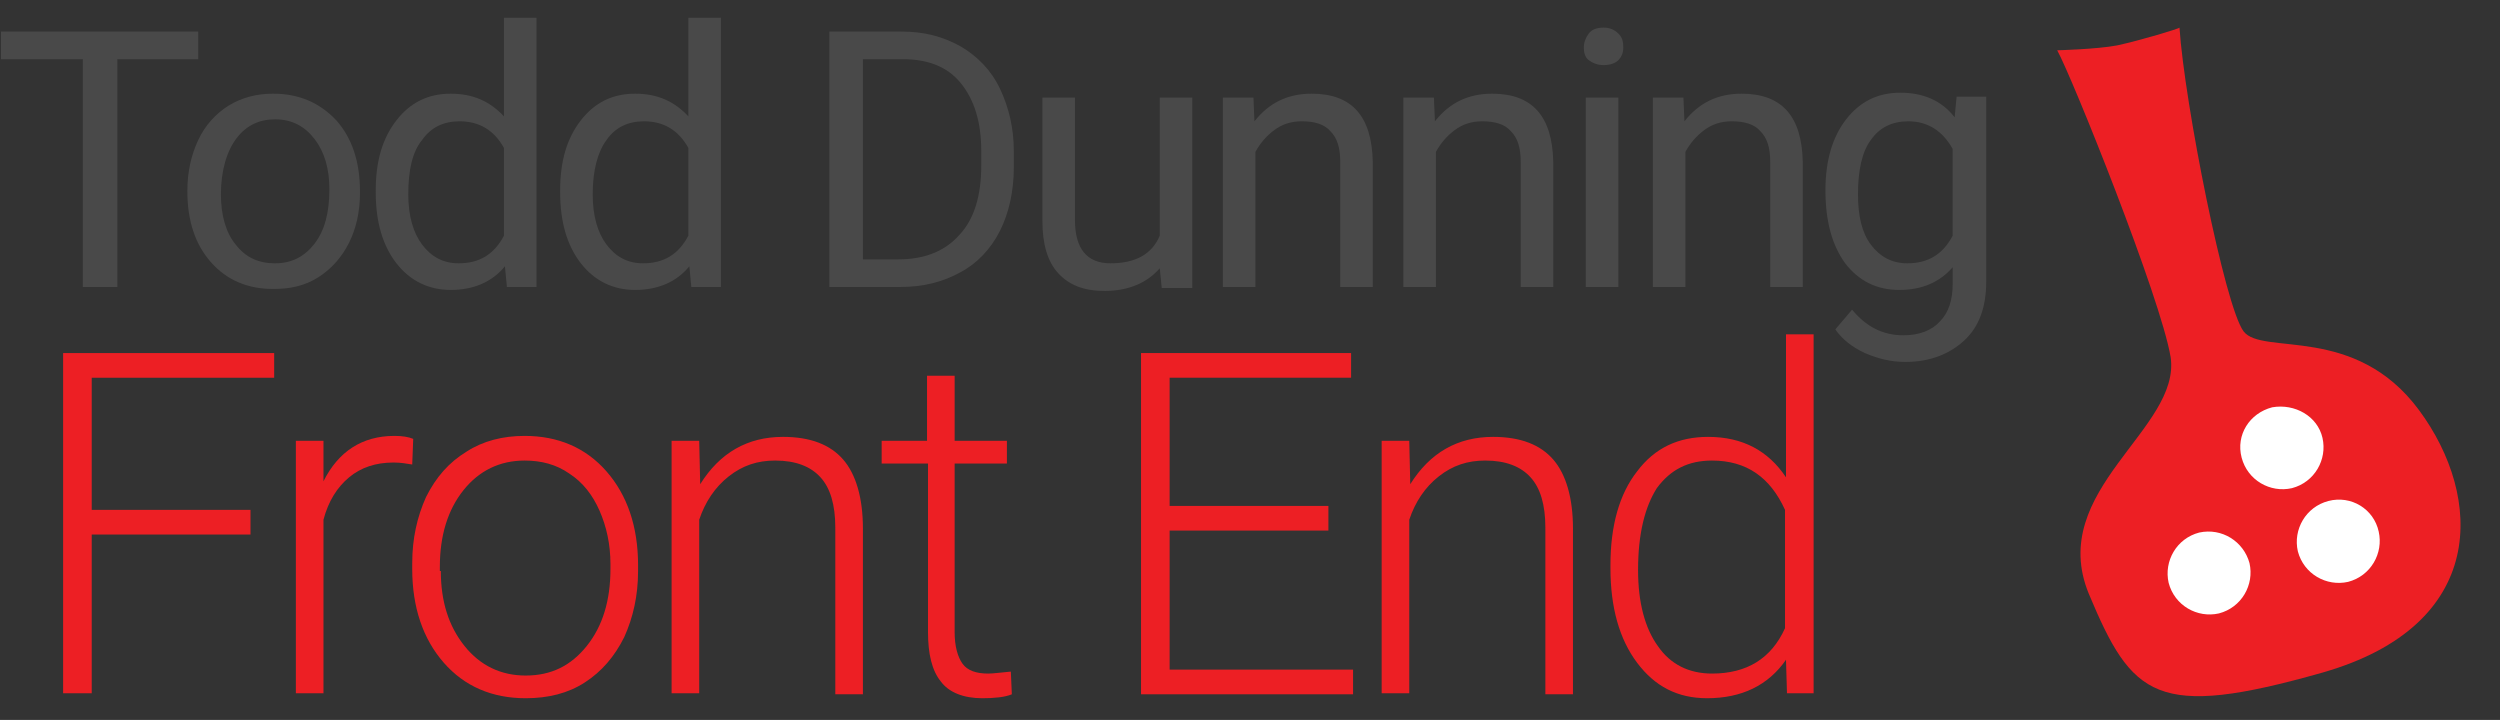 <?xml version="1.0" encoding="utf-8"?>
<!-- Generator: Adobe Illustrator 26.5.0, SVG Export Plug-In . SVG Version: 6.00 Build 0)  -->
<svg version="1.1" id="Layer_1" xmlns="http://www.w3.org/2000/svg" xmlns:xlink="http://www.w3.org/1999/xlink" x="0px" y="0px"
	 viewBox="0 0 253.5 73" style="enable-background:new 0 0 253.5 73;" xml:space="preserve">
<rect x="0" y="0" width="253.5" height="73" fill="#333333" stroke="none"/>
<style type="text/css">
	.st0{fill:#ED1F24;}
	.st1{fill:#FFFFFF;}
	.st2{fill:#494949;}
</style>
<g>
	<path class="st0" d="M214.7,4.6c-2.1,0.4-6.1,0.5-6.1,0.5c1.5,2.7,10.5,25.1,11.5,31.1c1.1,7.3-12.6,13.5-8.3,24
		c4.4,10.5,6.8,12.8,23.7,8c16.8-4.8,16.3-17.8,9.8-26.6c-6.5-8.8-15.9-5.5-17.8-8s-6-23.2-6.5-30.8C221,2.9,217,4.1,214.7,4.6z"/>
	<path class="st1" d="M235.5,44.4c0.5,2.2-0.8,4.5-3.1,5.1c-2.2,0.5-4.5-0.8-5.1-3.1s0.8-4.5,3.1-5.1
		C232.7,40.9,235,42.2,235.5,44.4z"/>
	<path class="st1" d="M228.1,57.1c0.5,2.2-0.8,4.5-3.1,5.1c-2.2,0.5-4.5-0.8-5.1-3.1c-0.5-2.2,0.8-4.5,3.1-5.1
		C225.3,53.5,227.5,54.9,228.1,57.1z"/>
	<path class="st1" d="M241.2,53.9c0.5,2.2-0.8,4.5-3.1,5.1c-2.2,0.5-4.5-0.8-5.1-3.1c-0.5-2.2,0.8-4.5,3.1-5.1
		C238.4,50.2,240.7,51.6,241.2,53.9z"/>
</g>
<g>
	<path class="st0" d="M25.4,54.2H9.3v16.1H6.4V35.8h21.4v2.5H9.3v13.4h16.1V54.2z"/>
	<path class="st0" d="M41.8,47.1c-0.6-0.1-1.2-0.2-1.9-0.2c-1.8,0-3.3,0.5-4.5,1.5c-1.2,1-2.1,2.4-2.6,4.3v17.6H30V44.7h2.8l0,4.1
		c1.5-3,3.9-4.6,7.2-4.6c0.8,0,1.4,0.1,1.9,0.3L41.8,47.1z"/>
	<path class="st0" d="M41.8,57.1c0-2.5,0.5-4.7,1.4-6.7c1-2,2.3-3.5,4.1-4.6c1.7-1.1,3.7-1.6,5.9-1.6c3.4,0,6.2,1.2,8.3,3.6
		s3.2,5.6,3.2,9.5v0.6c0,2.5-0.5,4.7-1.4,6.7c-1,2-2.3,3.5-4,4.6c-1.7,1.1-3.7,1.6-6,1.6c-3.4,0-6.2-1.2-8.3-3.6
		c-2.1-2.4-3.2-5.6-3.2-9.5V57.1z M44.7,57.9c0,3.1,0.8,5.6,2.4,7.6c1.6,2,3.7,3,6.2,3c2.6,0,4.6-1,6.2-3c1.6-2,2.4-4.6,2.4-7.8
		v-0.5c0-2-0.4-3.8-1.1-5.4c-0.7-1.6-1.7-2.9-3.1-3.8c-1.3-0.9-2.8-1.3-4.5-1.3c-2.5,0-4.6,1-6.2,3c-1.6,2-2.4,4.6-2.4,7.8V57.9z"/>
	<path class="st0" d="M70.9,44.7l0.1,4.4c1-1.6,2.2-2.8,3.6-3.6s3-1.2,4.8-1.2c2.8,0,4.8,0.8,6.1,2.3c1.3,1.5,2,3.9,2,7v16.8h-2.8
		V53.5c0-2.3-0.5-4-1.5-5.1c-1-1.1-2.5-1.7-4.6-1.7c-1.8,0-3.3,0.5-4.7,1.6s-2.4,2.6-3,4.4v17.6h-2.8V44.7H70.9z"/>
	<path class="st0" d="M96.8,38.1v6.6h5.3V47h-5.3v17.1c0,1.4,0.3,2.5,0.8,3.2c0.5,0.7,1.4,1,2.6,1c0.5,0,1.2-0.1,2.3-0.2l0.1,2.3
		c-0.7,0.3-1.8,0.4-3,0.4c-1.9,0-3.4-0.6-4.2-1.7c-0.9-1.1-1.3-2.8-1.3-5V47h-4.7v-2.3H94v-6.6H96.8z"/>
	<path class="st0" d="M134.7,53.8h-16.1v14.1h18.6v2.5h-21.5V35.8H137v2.5h-18.4v13h16.1V53.8z"/>
	<path class="st0" d="M142.9,44.7l0.1,4.4c1-1.6,2.2-2.8,3.6-3.6s3-1.2,4.8-1.2c2.8,0,4.8,0.8,6.1,2.3c1.3,1.5,2,3.9,2,7v16.8h-2.8
		V53.5c0-2.3-0.5-4-1.5-5.1c-1-1.1-2.5-1.7-4.6-1.7c-1.8,0-3.3,0.5-4.7,1.6s-2.4,2.6-3,4.4v17.6h-2.8V44.7H142.9z"/>
	<path class="st0" d="M163.3,57.3c0-4,0.9-7.2,2.7-9.5c1.8-2.4,4.2-3.5,7.2-3.5c3.5,0,6.1,1.4,7.9,4.1V33.9h2.8v36.4h-2.7l-0.1-3.4
		c-1.8,2.6-4.5,3.9-8,3.9c-3,0-5.3-1.2-7.1-3.6c-1.8-2.4-2.7-5.6-2.7-9.6V57.3z M166.1,57.8c0,3.3,0.7,5.9,2,7.7
		c1.3,1.9,3.2,2.8,5.5,2.8c3.5,0,6-1.5,7.4-4.6v-12c-1.5-3.3-3.9-5-7.4-5c-2.4,0-4.2,0.9-5.6,2.8C166.8,51.4,166.1,54.1,166.1,57.8z
		"/>
</g>
<g>
	<path class="st2" d="M20.2,6h-8.3v23.1H8.4V6H0.1V3.2h20V6z"/>
	<path class="st2" d="M19,19.3c0-1.9,0.4-3.6,1.1-5.1s1.8-2.7,3.1-3.5c1.3-0.8,2.8-1.2,4.5-1.2c2.6,0,4.7,0.9,6.4,2.7
		c1.6,1.8,2.4,4.2,2.4,7.2v0.2c0,1.9-0.4,3.6-1.1,5s-1.7,2.6-3.1,3.5s-2.9,1.2-4.6,1.2c-2.6,0-4.7-0.9-6.3-2.7
		c-1.6-1.8-2.4-4.2-2.4-7.2V19.3z M22.4,19.7c0,2.1,0.5,3.9,1.5,5.1c1,1.3,2.3,1.9,4,1.9c1.7,0,3-0.7,4-2c1-1.3,1.5-3.1,1.5-5.5
		c0-2.1-0.5-3.8-1.5-5.1c-1-1.3-2.3-2-4-2c-1.6,0-2.9,0.6-3.9,1.9S22.4,17.3,22.4,19.7z"/>
	<path class="st2" d="M38.1,19.3c0-3,0.7-5.3,2.1-7.1c1.4-1.8,3.2-2.7,5.5-2.7c2.3,0,4,0.8,5.4,2.3v-10h3.3v27.3h-3l-0.2-2.1
		c-1.3,1.6-3.2,2.4-5.5,2.4c-2.2,0-4.1-0.9-5.5-2.7c-1.4-1.8-2.1-4.2-2.1-7.2V19.3z M41.4,19.7c0,2.2,0.5,3.9,1.4,5.1
		c0.9,1.2,2.1,1.9,3.7,1.9c2.1,0,3.6-0.9,4.6-2.8V15c-1-1.8-2.5-2.7-4.5-2.7c-1.6,0-2.9,0.6-3.8,1.9C41.8,15.4,41.4,17.3,41.4,19.7z
		"/>
	<path class="st2" d="M56.8,19.3c0-3,0.7-5.3,2.1-7.1c1.4-1.8,3.2-2.7,5.5-2.7c2.3,0,4,0.8,5.4,2.3v-10h3.3v27.3h-3l-0.2-2.1
		c-1.3,1.6-3.2,2.4-5.5,2.4c-2.2,0-4.1-0.9-5.5-2.7c-1.4-1.8-2.1-4.2-2.1-7.2V19.3z M60.1,19.7c0,2.2,0.5,3.9,1.4,5.1
		c0.9,1.2,2.1,1.9,3.7,1.9c2.1,0,3.6-0.9,4.6-2.8V15c-1-1.8-2.5-2.7-4.5-2.7c-1.6,0-2.9,0.6-3.8,1.9C60.6,15.4,60.1,17.3,60.1,19.7z
		"/>
	<path class="st2" d="M84.1,29.1V3.2h7.3c2.3,0,4.2,0.5,6,1.5c1.7,1,3.1,2.4,4,4.3s1.4,4,1.4,6.3V17c0,2.4-0.5,4.6-1.4,6.4
		c-0.9,1.8-2.3,3.3-4,4.2c-1.8,1-3.8,1.5-6.1,1.5H84.1z M87.5,6v20.3h3.6c2.6,0,4.7-0.8,6.2-2.5c1.5-1.6,2.2-4,2.2-7v-1.5
		c0-2.9-0.7-5.2-2.1-6.9S94,6,91.5,6H87.5z"/>
	<path class="st2" d="M117.6,27.2c-1.3,1.5-3.2,2.3-5.6,2.3c-2.1,0-3.6-0.6-4.7-1.8c-1.1-1.2-1.6-3-1.6-5.3V9.9h3.3v12.4
		c0,2.9,1.2,4.4,3.6,4.4c2.5,0,4.2-0.9,5-2.8v-14h3.3v19.3h-3.1L117.6,27.2z"/>
	<path class="st2" d="M127.1,9.9l0.1,2.4c1.5-1.9,3.4-2.8,5.8-2.8c4.1,0,6.1,2.3,6.2,6.9v12.7h-3.3V16.4c0-1.4-0.3-2.4-1-3.1
		c-0.6-0.7-1.6-1-2.9-1c-1.1,0-2,0.3-2.8,0.9s-1.4,1.3-1.9,2.2v13.7h-3.3V9.9H127.1z"/>
	<path class="st2" d="M145.4,9.9l0.1,2.4c1.5-1.9,3.4-2.8,5.8-2.8c4.1,0,6.1,2.3,6.2,6.9v12.7h-3.3V16.4c0-1.4-0.3-2.4-1-3.1
		c-0.6-0.7-1.6-1-2.9-1c-1.1,0-2,0.3-2.8,0.9c-0.8,0.6-1.4,1.3-1.9,2.2v13.7h-3.3V9.9H145.4z"/>
	<path class="st2" d="M160.6,4.8c0-0.5,0.2-1,0.5-1.4s0.8-0.6,1.5-0.6c0.6,0,1.1,0.2,1.5,0.6s0.5,0.8,0.5,1.4s-0.2,1-0.5,1.3
		s-0.8,0.5-1.5,0.5c-0.6,0-1.1-0.2-1.5-0.5S160.6,5.3,160.6,4.8z M164.1,29.1h-3.3V9.9h3.3V29.1z"/>
	<path class="st2" d="M170.7,9.9l0.1,2.4c1.5-1.9,3.4-2.8,5.8-2.8c4.1,0,6.1,2.3,6.2,6.9v12.7h-3.3V16.4c0-1.4-0.3-2.4-1-3.1
		c-0.6-0.7-1.6-1-2.9-1c-1.1,0-2,0.3-2.8,0.9c-0.8,0.6-1.4,1.3-1.9,2.2v13.7h-3.3V9.9H170.7z"/>
	<path class="st2" d="M185.1,19.3c0-3,0.7-5.4,2.1-7.2c1.4-1.8,3.2-2.7,5.5-2.7c2.3,0,4.2,0.8,5.5,2.5l0.2-2.1h3v18.8
		c0,2.5-0.7,4.5-2.2,5.9c-1.5,1.4-3.5,2.2-6,2.2c-1.4,0-2.7-0.3-4.1-0.9c-1.3-0.6-2.3-1.4-3-2.4l1.7-2c1.4,1.7,3.1,2.6,5.2,2.6
		c1.6,0,2.9-0.5,3.7-1.4c0.9-0.9,1.3-2.2,1.3-3.8v-1.7c-1.3,1.5-3.1,2.3-5.4,2.3c-2.3,0-4.1-0.9-5.5-2.7
		C185.8,24.9,185.1,22.5,185.1,19.3z M188.4,19.7c0,2.2,0.4,3.9,1.3,5.1s2.1,1.9,3.7,1.9c2.1,0,3.6-0.9,4.6-2.8v-8.8
		c-1-1.8-2.5-2.8-4.5-2.8c-1.6,0-2.9,0.6-3.8,1.9C188.8,15.4,188.4,17.3,188.4,19.7z"/>
</g>
</svg>
